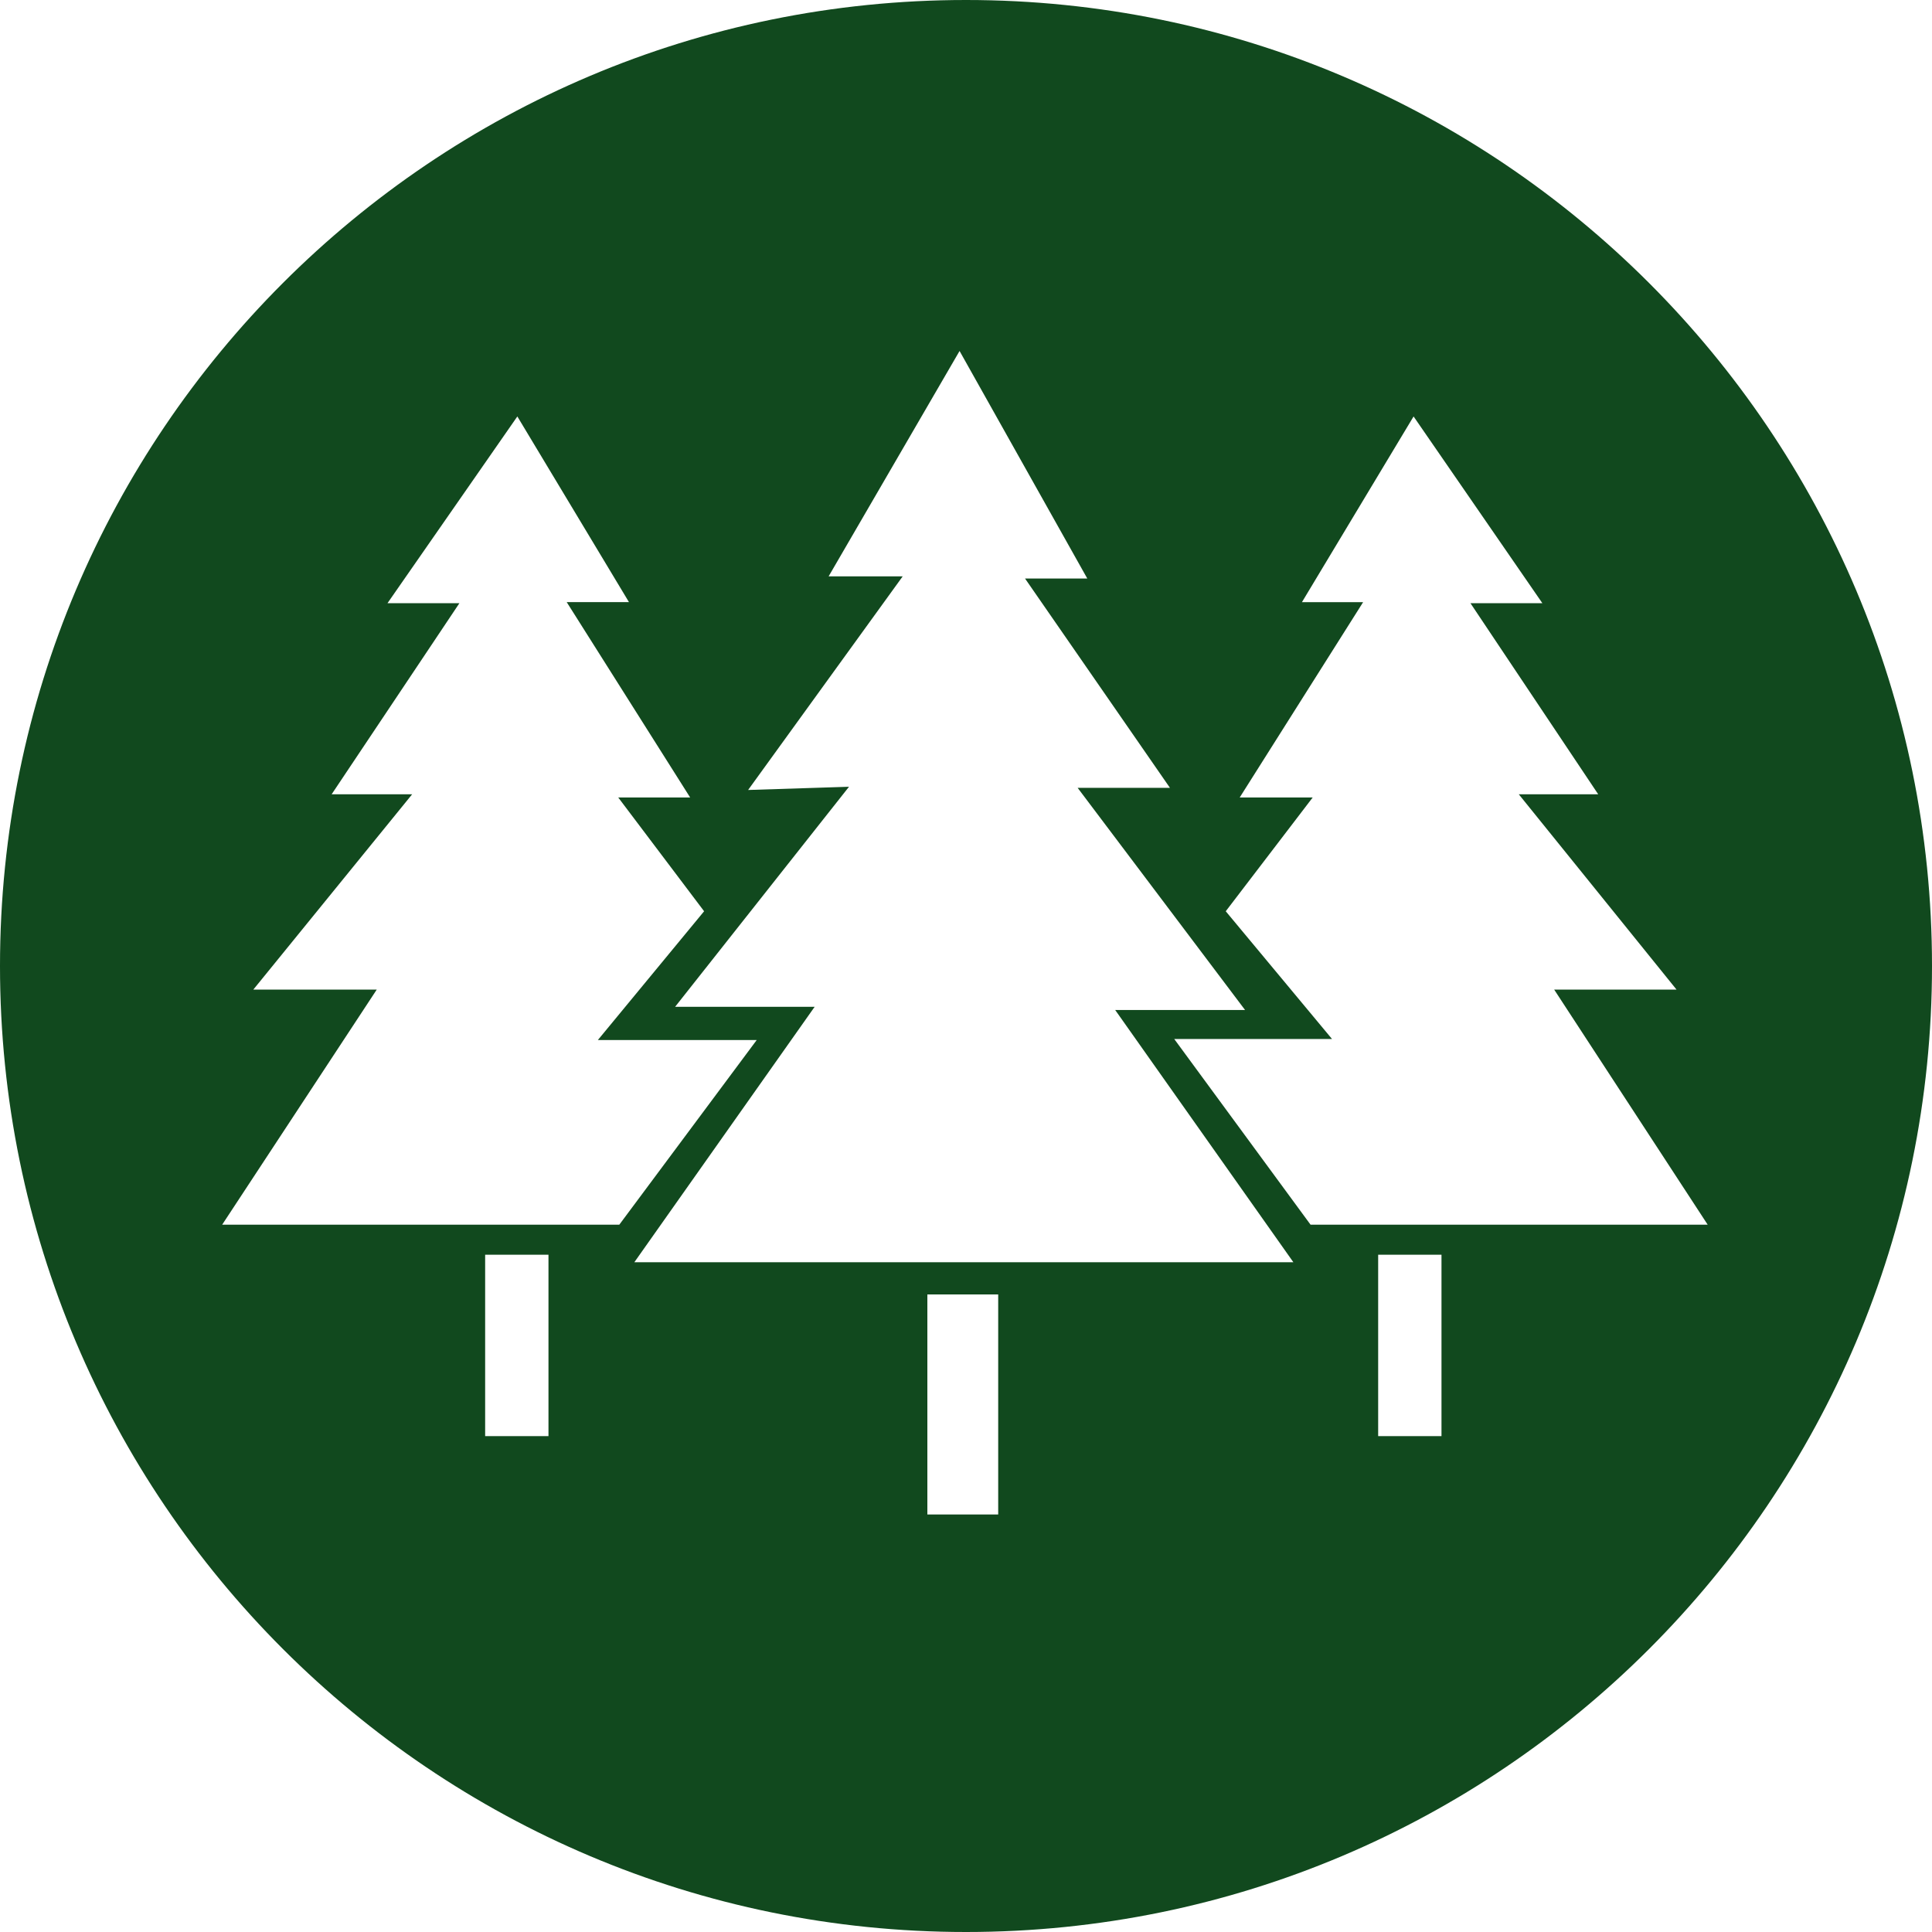 <?xml version="1.0" encoding="UTF-8"?><svg id="Capa_2" xmlns="http://www.w3.org/2000/svg" width="18" height="18" viewBox="0 0 18 18"><defs><style>.cls-1{fill:#11491e;}</style></defs><path class="cls-1" d="M9,0C4.03,0,0,4.03,0,9s4.03,9,9,9,9-4.03,9-9S13.97,0,9,0Zm-3.89,13.38h-.59v-1.69h.59v1.69Zm-3.04-1.97l1.44-2.19h-1.15l1.48-1.82h-.75l1.19-1.78h-.67l1.21-1.74,1.04,1.73h-.58l1.15,1.82h-.67l.8,1.06-.99,1.2h1.48s-1.28,1.72-1.28,1.72H2.07Zm7.23,2.7h-.66v-2.05h.66v2.05Zm-3.39-2.35l1.68-2.38h-1.3l1.62-2.05-.94,.03,1.44-1.99h-.69s1.22-2.1,1.22-2.1l1.19,2.12h-.58l1.35,1.95h-.86l1.56,2.07h-1.21l1.66,2.35H5.91Zm7.52,1.62h-.59v-1.69h.59v1.69Zm-1.22-1.97l-1.27-1.73h1.47s-.99-1.19-.99-1.19l.81-1.06h-.68l1.15-1.82h-.57l1.04-1.73,1.2,1.74h-.67l1.19,1.78h-.74l1.47,1.82h-1.14l1.43,2.19h-3.7Z"/></svg>